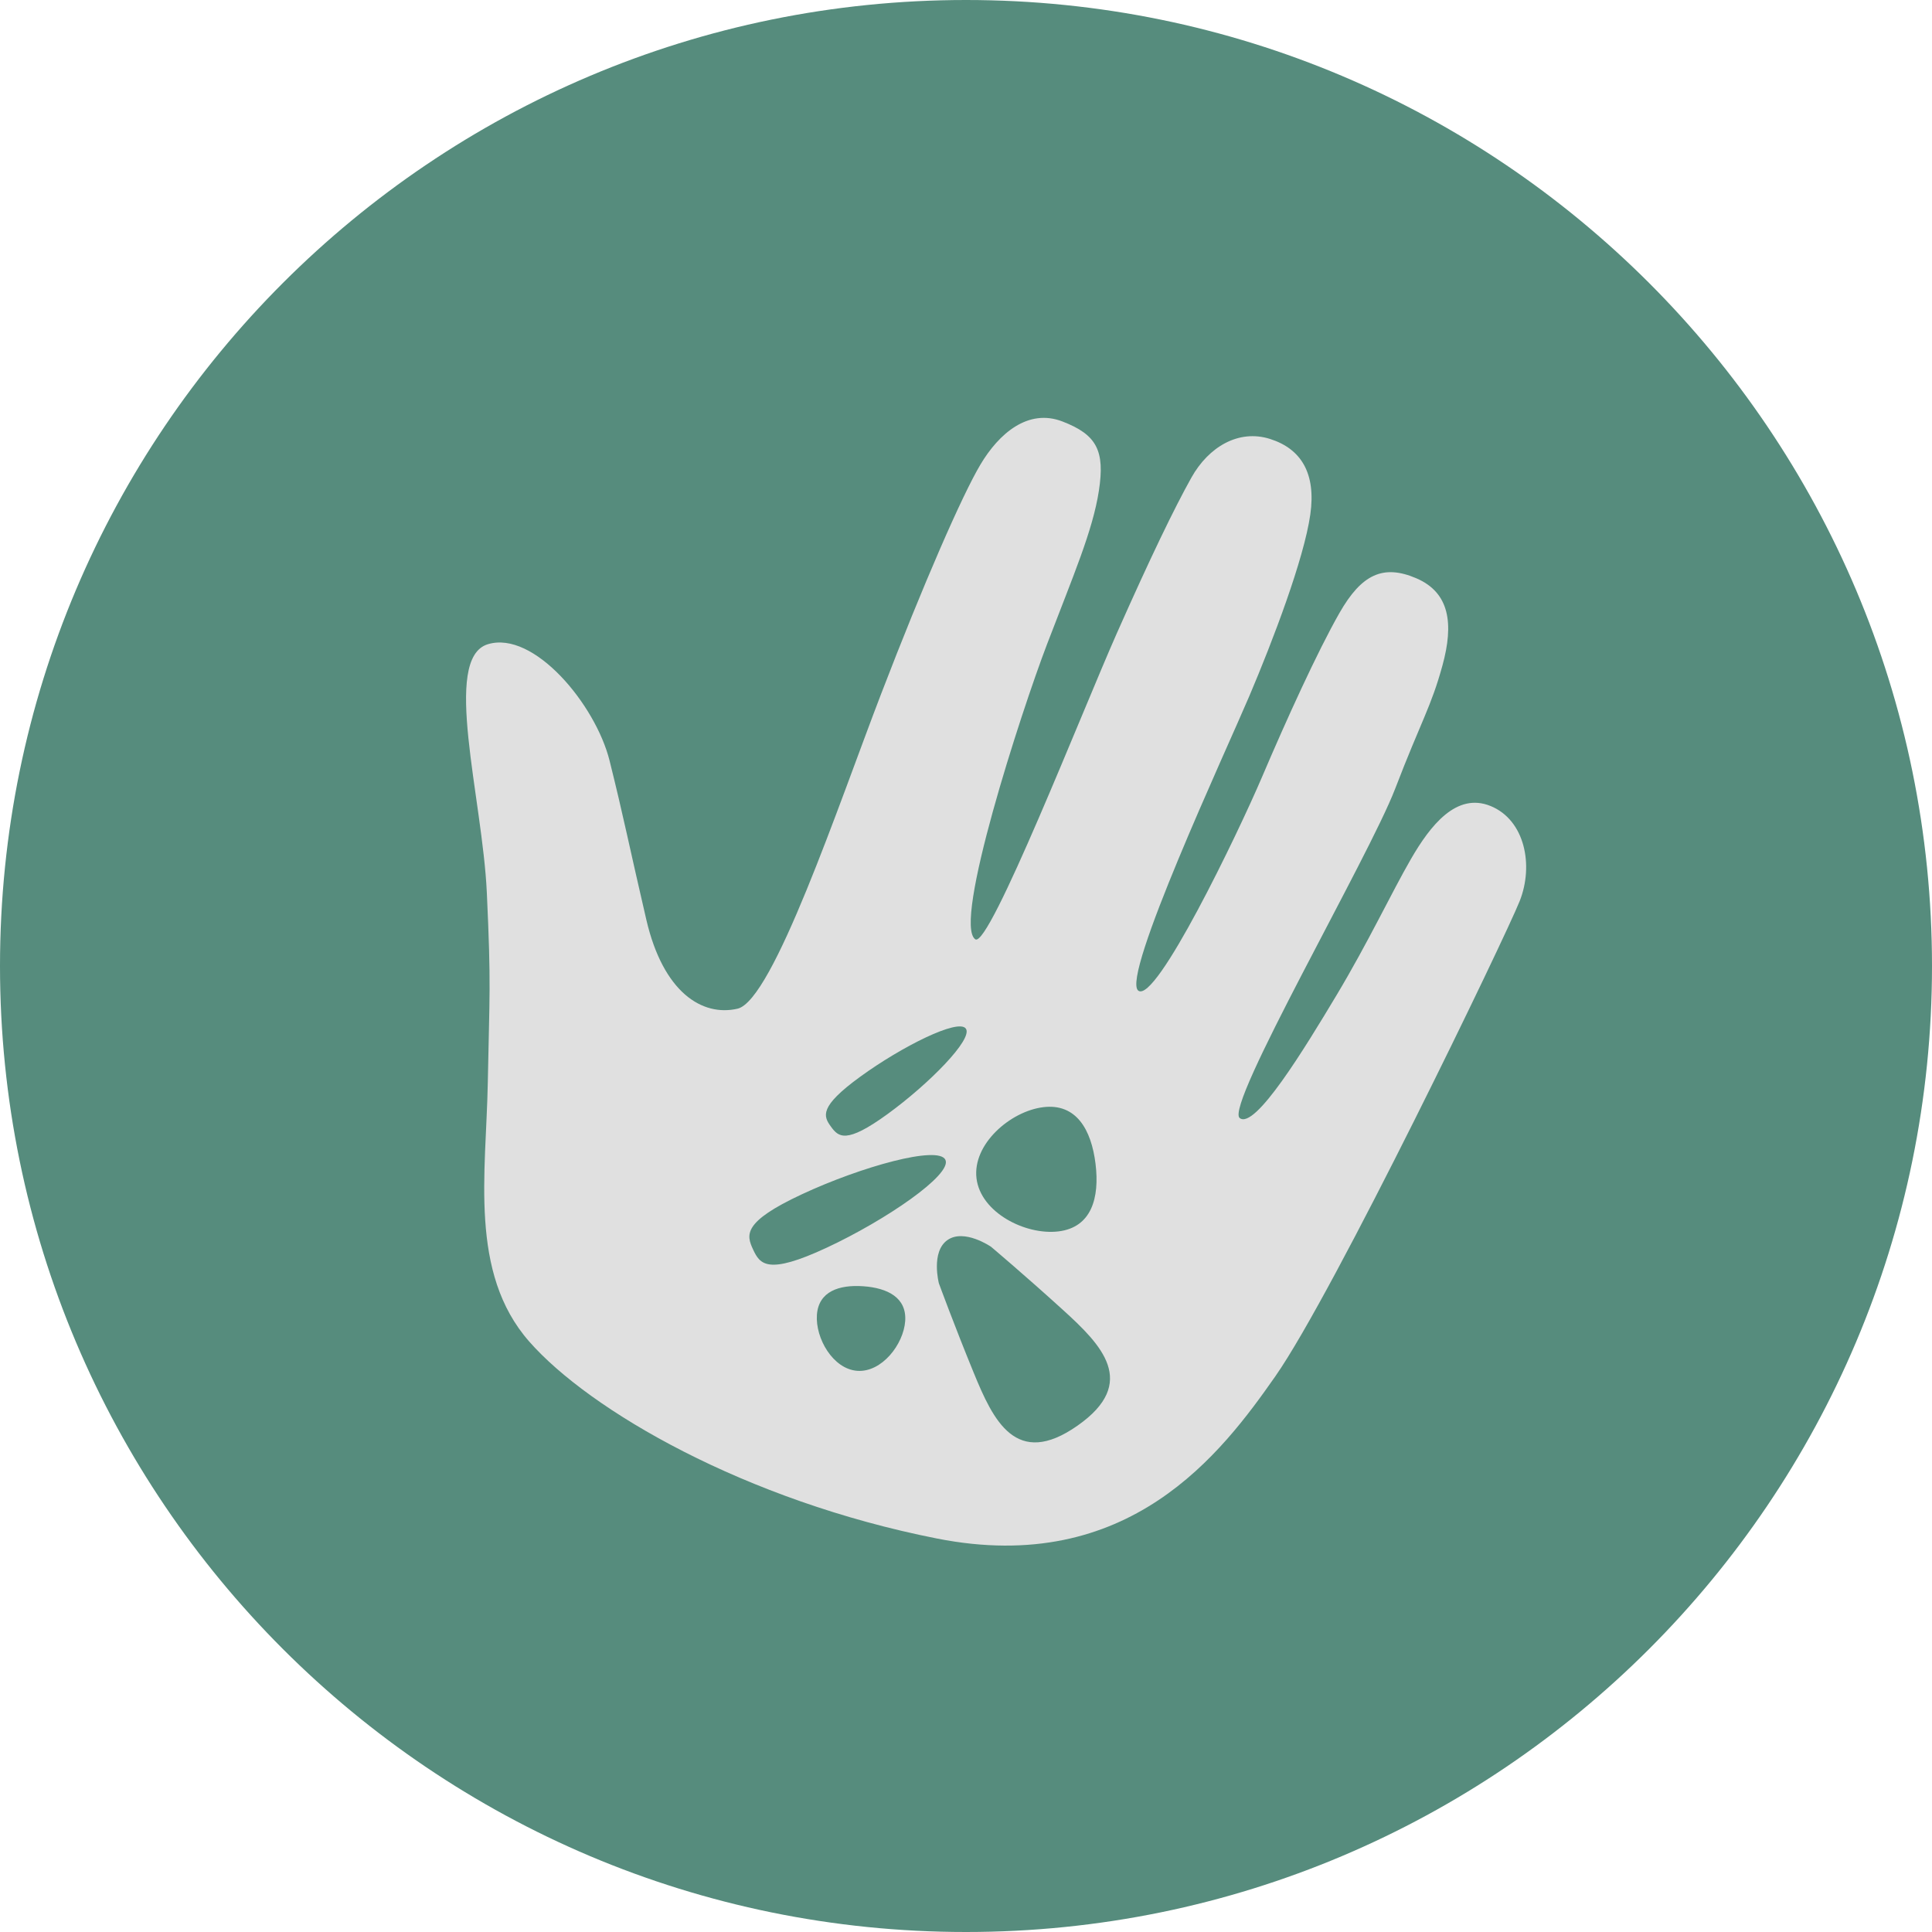 <?xml version="1.0" encoding="UTF-8" standalone="no"?>
<svg width="100%" height="100%" viewBox="0 0 150 150" version="1.1" xmlns="http://www.w3.org/2000/svg" xmlns:xlink="http://www.w3.org/1999/xlink" xmlns:sketch="http://www.bohemiancoding.com/sketch/ns">
    <title>build</title>
    <description>Created with Sketch (http://www.bohemiancoding.com/sketch)</description>
    <defs></defs>
    <g id="Page 1" fill="#D8D8D8" fill-rule="evenodd">
        <g id="Build">
            <path d="M75,150 C116.421,150 150,116.421 150,75 C150,33.579 116.421,0 75,0 C33.579,0 0,33.579 0,75 C0,116.421 33.579,150 75,150 Z M75,150" id="Background" fill="#568C7D"></path>
            <path d="M41.085,104.153 C36.394,98.809 37.743,91.075 37.872,84.073 C38.001,77.071 38.137,76.648 37.797,69.295 C37.457,61.942 34.299,51.114 37.872,50.019 C41.445,48.924 46.24,54.706 47.326,59.054 C48.413,63.401 48.878,65.811 50.184,71.42 C51.491,77.03 54.504,78.948 57.26,78.315 C60.016,77.682 65.102,62.483 68.401,53.898 C71.7,45.312 74.7,38.451 76.126,36.059 C77.552,33.667 79.815,31.693 82.487,32.723 C85.158,33.752 85.795,34.99 85.317,38.103 C84.839,41.216 83.321,44.706 81.291,50.019 C79.26,55.332 73.951,71.727 75.723,72.928 C76.798,73.657 84.07,55.121 86.698,49.195 C89.327,43.268 91.162,39.475 92.498,37.084 C93.835,34.692 96.169,33.31 98.597,34.077 C101.026,34.843 102.189,36.756 101.731,39.952 C101.235,43.417 98.828,49.731 97.003,54.029 C95.178,58.326 87.01,75.881 88.376,76.913 C89.743,77.944 96.096,64.752 97.991,60.308 C99.886,55.864 102.284,50.59 103.995,47.591 C105.705,44.592 107.391,43.787 109.975,44.903 C112.559,46.019 112.877,48.433 111.994,51.659 C111.111,54.885 110.355,55.936 108.318,61.242 C106.281,66.549 95.066,85.865 96.249,86.803 C97.432,87.742 101.306,81.378 103.771,77.263 C106.236,73.148 108.033,69.311 109.54,66.703 C111.047,64.094 113.075,61.492 115.734,62.581 C118.393,63.669 119.093,67.185 117.986,69.964 C116.879,72.744 103.585,100.326 99.018,106.854 C94.844,112.821 87.655,122.394 72.749,119.451 C57.843,116.508 45.775,109.497 41.085,104.153 Z M72.894,99.635 C72.894,99.635 74.075,102.862 75.596,106.573 C77.117,110.284 78.88,114.033 83.653,110.691 C88.426,107.348 85.507,104.41 82.539,101.711 C79.572,99.013 76.944,96.799 76.944,96.799 C76.944,96.799 74.862,95.366 73.561,96.277 C72.259,97.189 72.894,99.635 72.894,99.635 Z M63.425,102.087 C63.298,103.9 64.672,106.298 66.565,106.431 C68.457,106.563 70.152,104.38 70.279,102.566 C70.405,100.753 68.916,99.996 67.024,99.864 C65.131,99.732 63.552,100.273 63.425,102.087 Z M81,85.961 C78.448,86.274 75.489,88.829 75.816,91.492 C76.143,94.155 79.632,95.918 82.184,95.605 C84.736,95.292 85.384,93.021 85.057,90.357 C84.73,87.694 83.552,85.647 81,85.961 Z M62.255,92.725 C57.65,94.873 57.936,95.869 58.47,97.013 C59.003,98.158 59.582,99.017 64.188,96.869 C68.793,94.722 73.936,91.194 73.402,90.05 C72.869,88.905 66.861,90.577 62.255,92.725 Z M66.791,83.594 C63.56,85.941 63.93,86.666 64.513,87.469 C65.097,88.272 65.672,88.848 68.902,86.501 C72.133,84.154 75.57,80.662 74.987,79.86 C74.404,79.057 70.021,81.247 66.791,83.594 Z M66.791,83.594" id="Hand" fill="#E0E0E0"></path>
        </g>
    </g>
</svg>